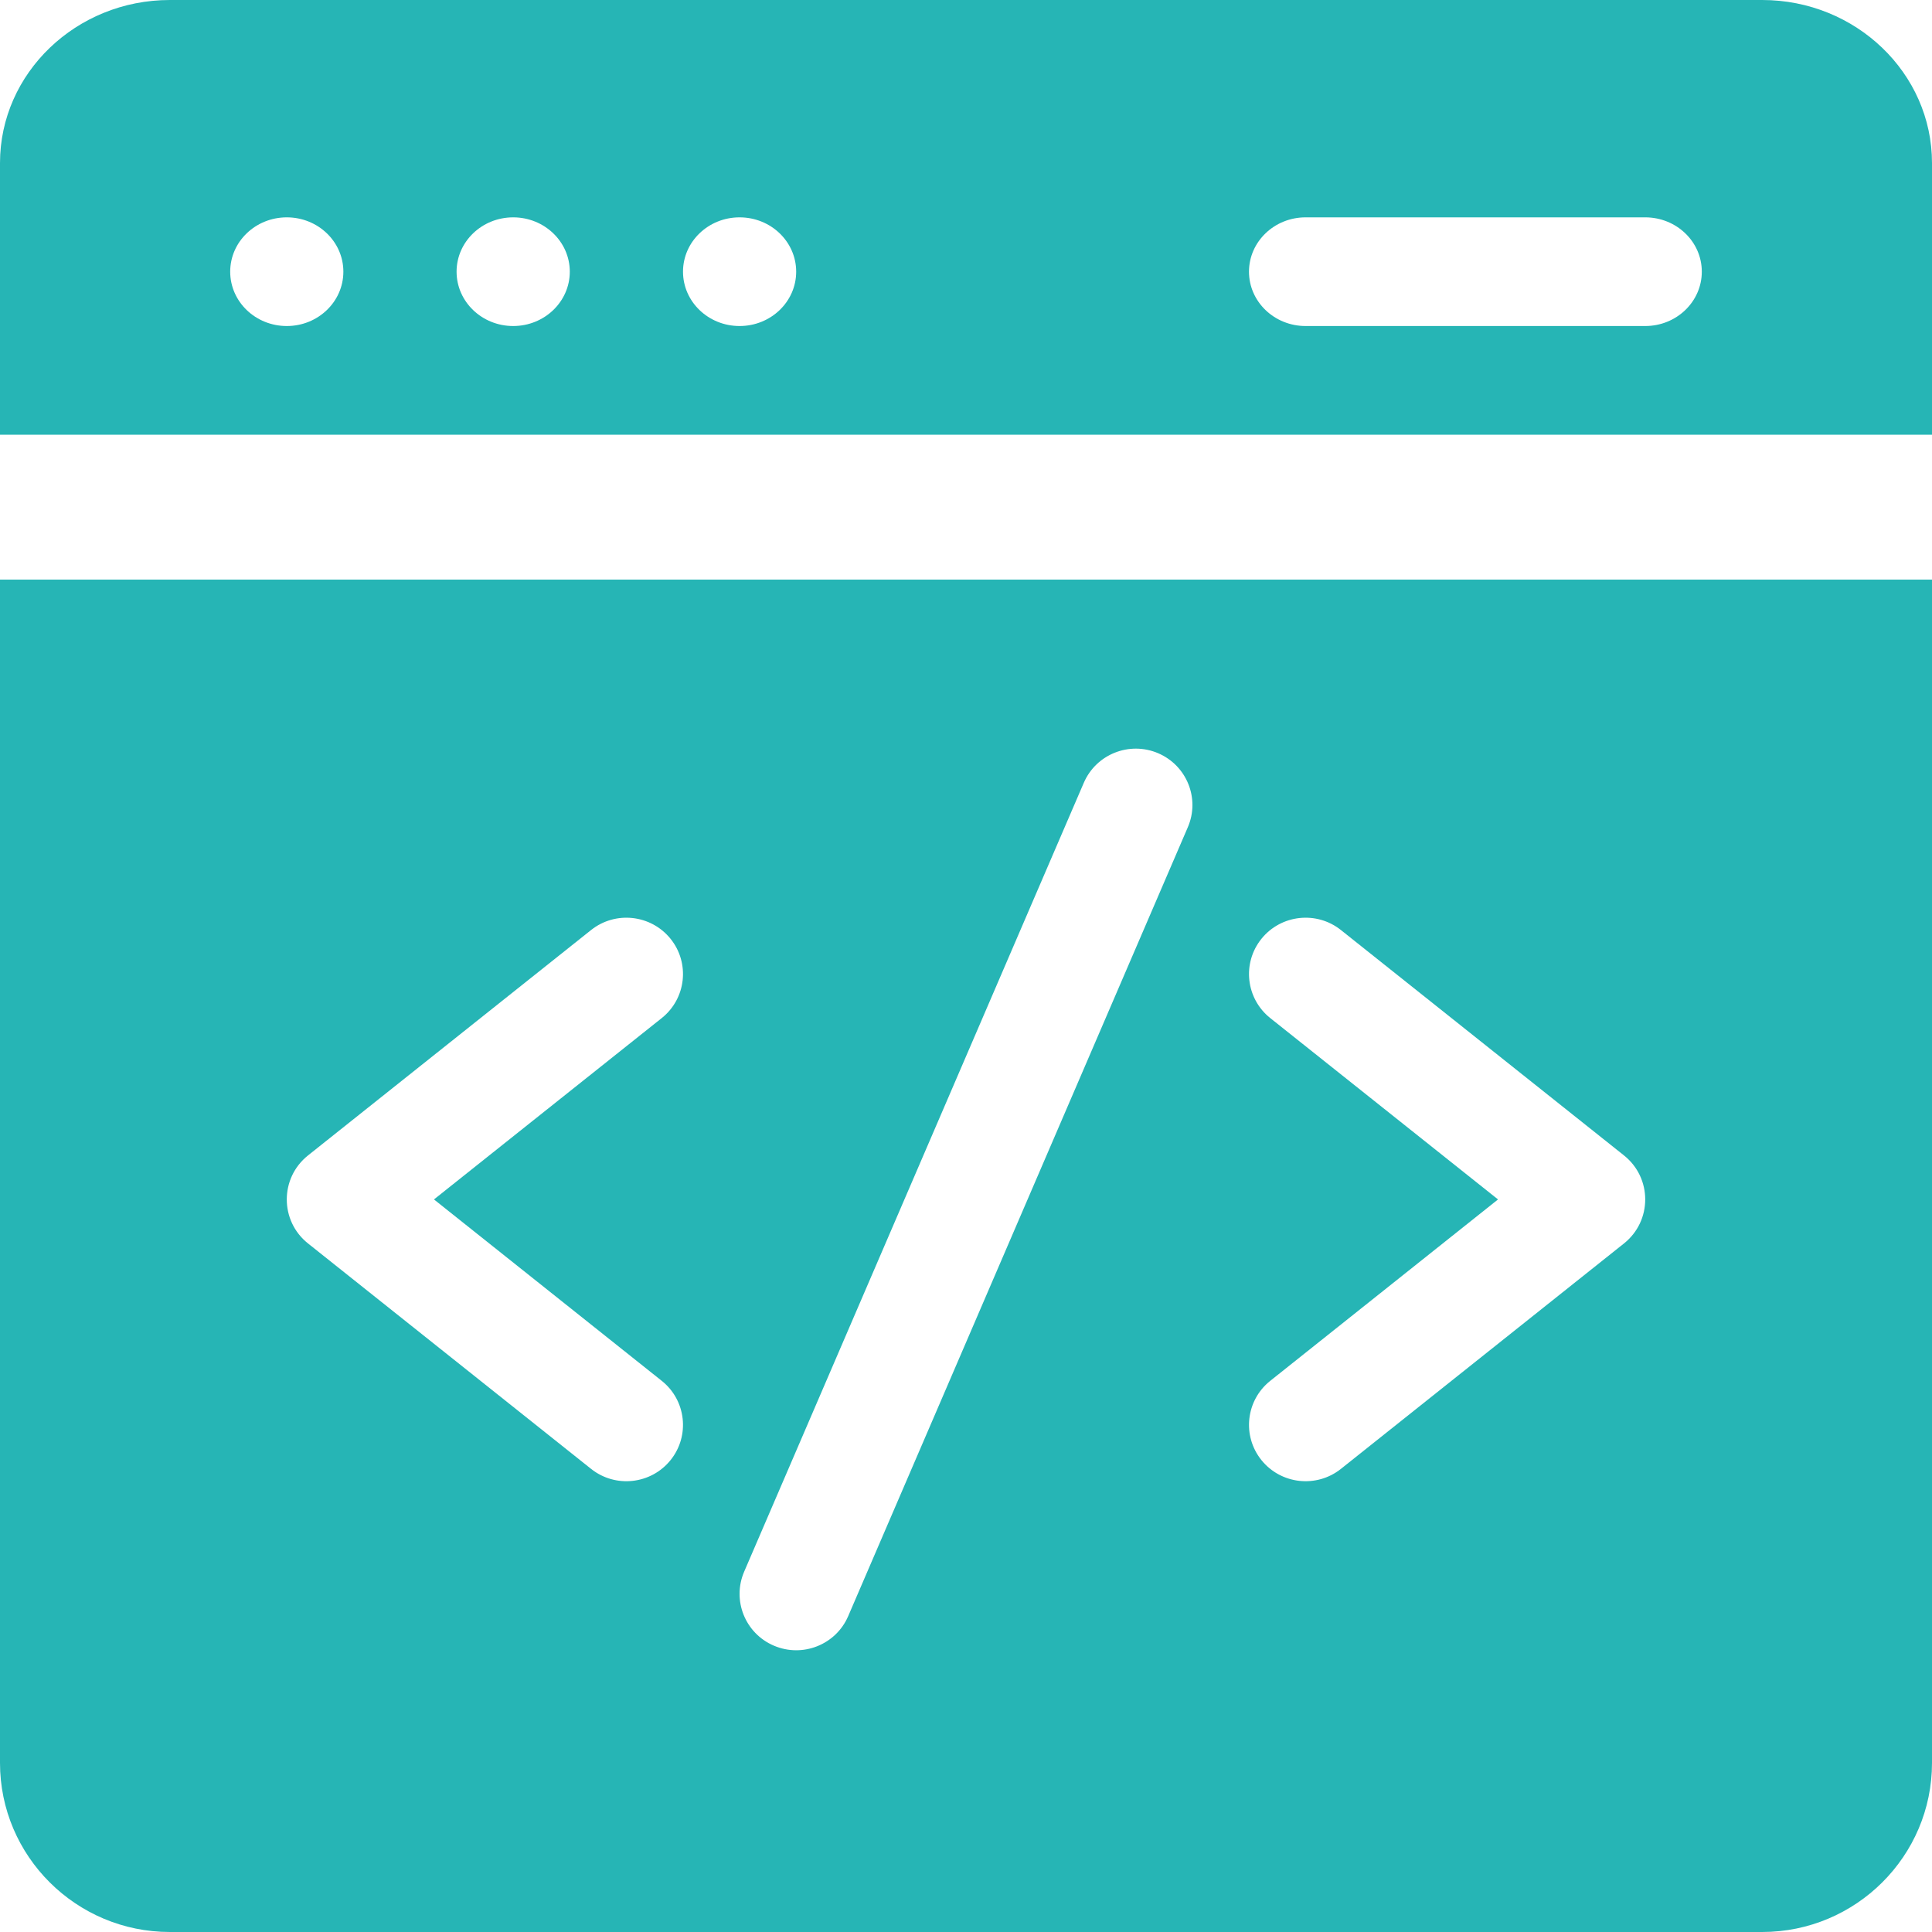 <svg width="40" height="40" viewBox="0 0 40 40" fill="none" xmlns="http://www.w3.org/2000/svg">
<path d="M40 9V3.375C40 1.514 38.423 0 36.484 0H3.516C1.577 0 0 1.514 0 3.375V9H40ZM27.031 4.5H34.062C34.71 4.5 35.234 5.004 35.234 5.625C35.234 6.246 34.71 6.75 34.062 6.75H27.031C26.384 6.75 25.859 6.246 25.859 5.625C25.859 5.004 26.384 4.5 27.031 4.5ZM15.312 4.5C15.96 4.5 16.484 5.004 16.484 5.625C16.484 6.246 15.96 6.75 15.312 6.75C14.665 6.75 14.141 6.246 14.141 5.625C14.141 5.004 14.665 4.5 15.312 4.5ZM10.625 4.5C11.272 4.5 11.797 5.004 11.797 5.625C11.797 6.246 11.272 6.75 10.625 6.75C9.978 6.75 9.453 6.246 9.453 5.625C9.453 5.004 9.978 4.5 10.625 4.5ZM5.938 4.5C6.585 4.5 7.109 5.004 7.109 5.625C7.109 6.246 6.585 6.75 5.938 6.75C5.29 6.75 4.766 6.246 4.766 5.625C4.766 5.004 5.29 4.5 5.938 4.5Z" fill="#26B5B5"/>
<path d="M0 12V36.5C0 38.43 1.577 40 3.516 40H36.484C38.423 40 40 38.43 40 36.5V12H0ZM13.701 28.589C14.206 28.991 14.288 29.726 13.884 30.229C13.48 30.732 12.742 30.814 12.237 30.411L6.377 25.744C5.791 25.278 5.791 24.389 6.377 23.922L12.237 19.256C12.742 18.853 13.479 18.935 13.884 19.438C14.288 19.941 14.206 20.675 13.701 21.078L8.985 24.833L13.701 28.589ZM24.593 17.126L17.561 33.46C17.307 34.052 16.618 34.326 16.023 34.072C15.428 33.819 15.152 33.133 15.407 32.54L22.439 16.207C22.694 15.615 23.382 15.341 23.977 15.594C24.572 15.848 24.848 16.534 24.593 17.126ZM33.623 25.744L27.763 30.411C27.259 30.813 26.521 30.733 26.116 30.229C25.712 29.726 25.794 28.991 26.299 28.589L31.015 24.833L26.299 21.078C25.794 20.675 25.712 19.941 26.116 19.438C26.52 18.935 27.258 18.853 27.763 19.256L33.623 23.922C34.209 24.389 34.209 25.277 33.623 25.744Z" fill="#26B5B5"/>
</svg>
